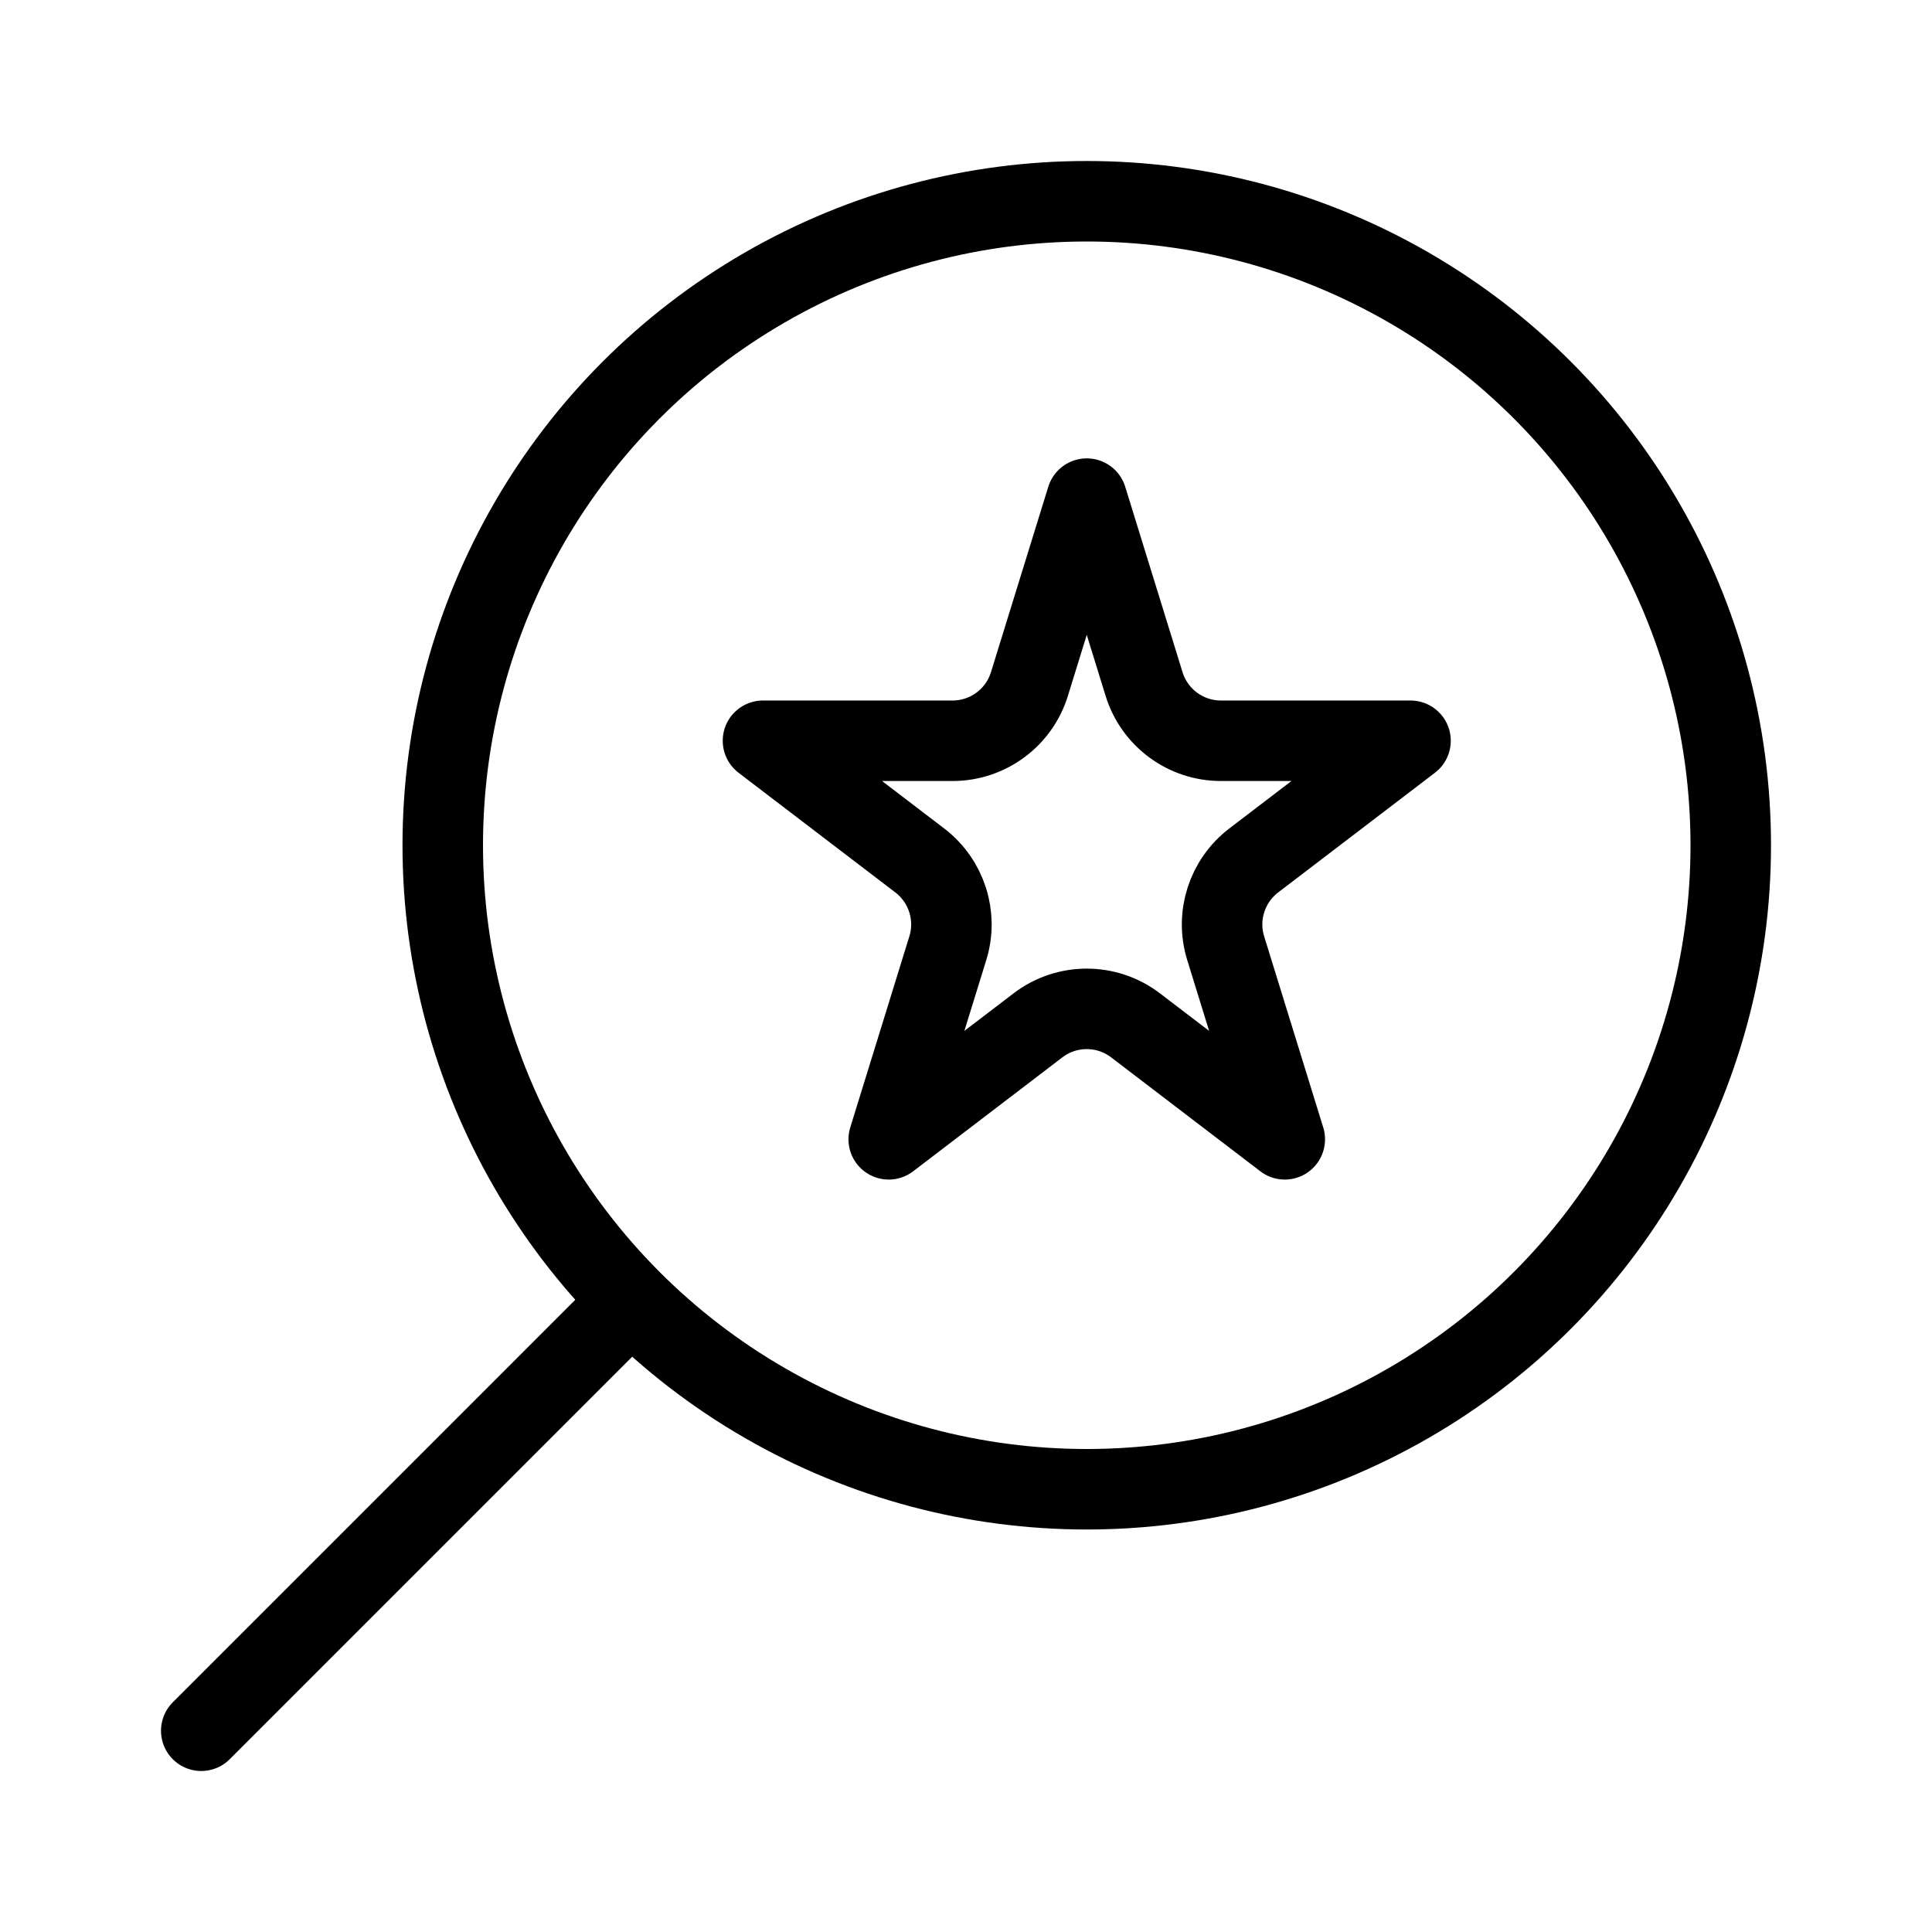 <svg viewBox="0 0 24 24" fill="none" xmlns="http://www.w3.org/2000/svg" stroke="currentColor" width="1em" height="1em"><circle r="8" transform="matrix(-1 0 0 1 13.5 10.5)"/><path d="M13.5 6.194L14.212 8.497C14.341 8.916 14.729 9.202 15.167 9.202H17.522L15.574 10.689C15.241 10.944 15.102 11.379 15.226 11.779L15.96 14.153L14.107 12.738C13.749 12.464 13.251 12.464 12.893 12.738L11.04 14.153L11.774 11.779C11.898 11.379 11.759 10.944 11.426 10.689L9.478 9.202L11.833 9.202C12.271 9.202 12.659 8.916 12.788 8.497L13.5 6.194Z" stroke-linejoin="round"/><path d="M2.5 21.5L7.5 16.5" stroke-linecap="round" stroke-linejoin="round"/></svg>
